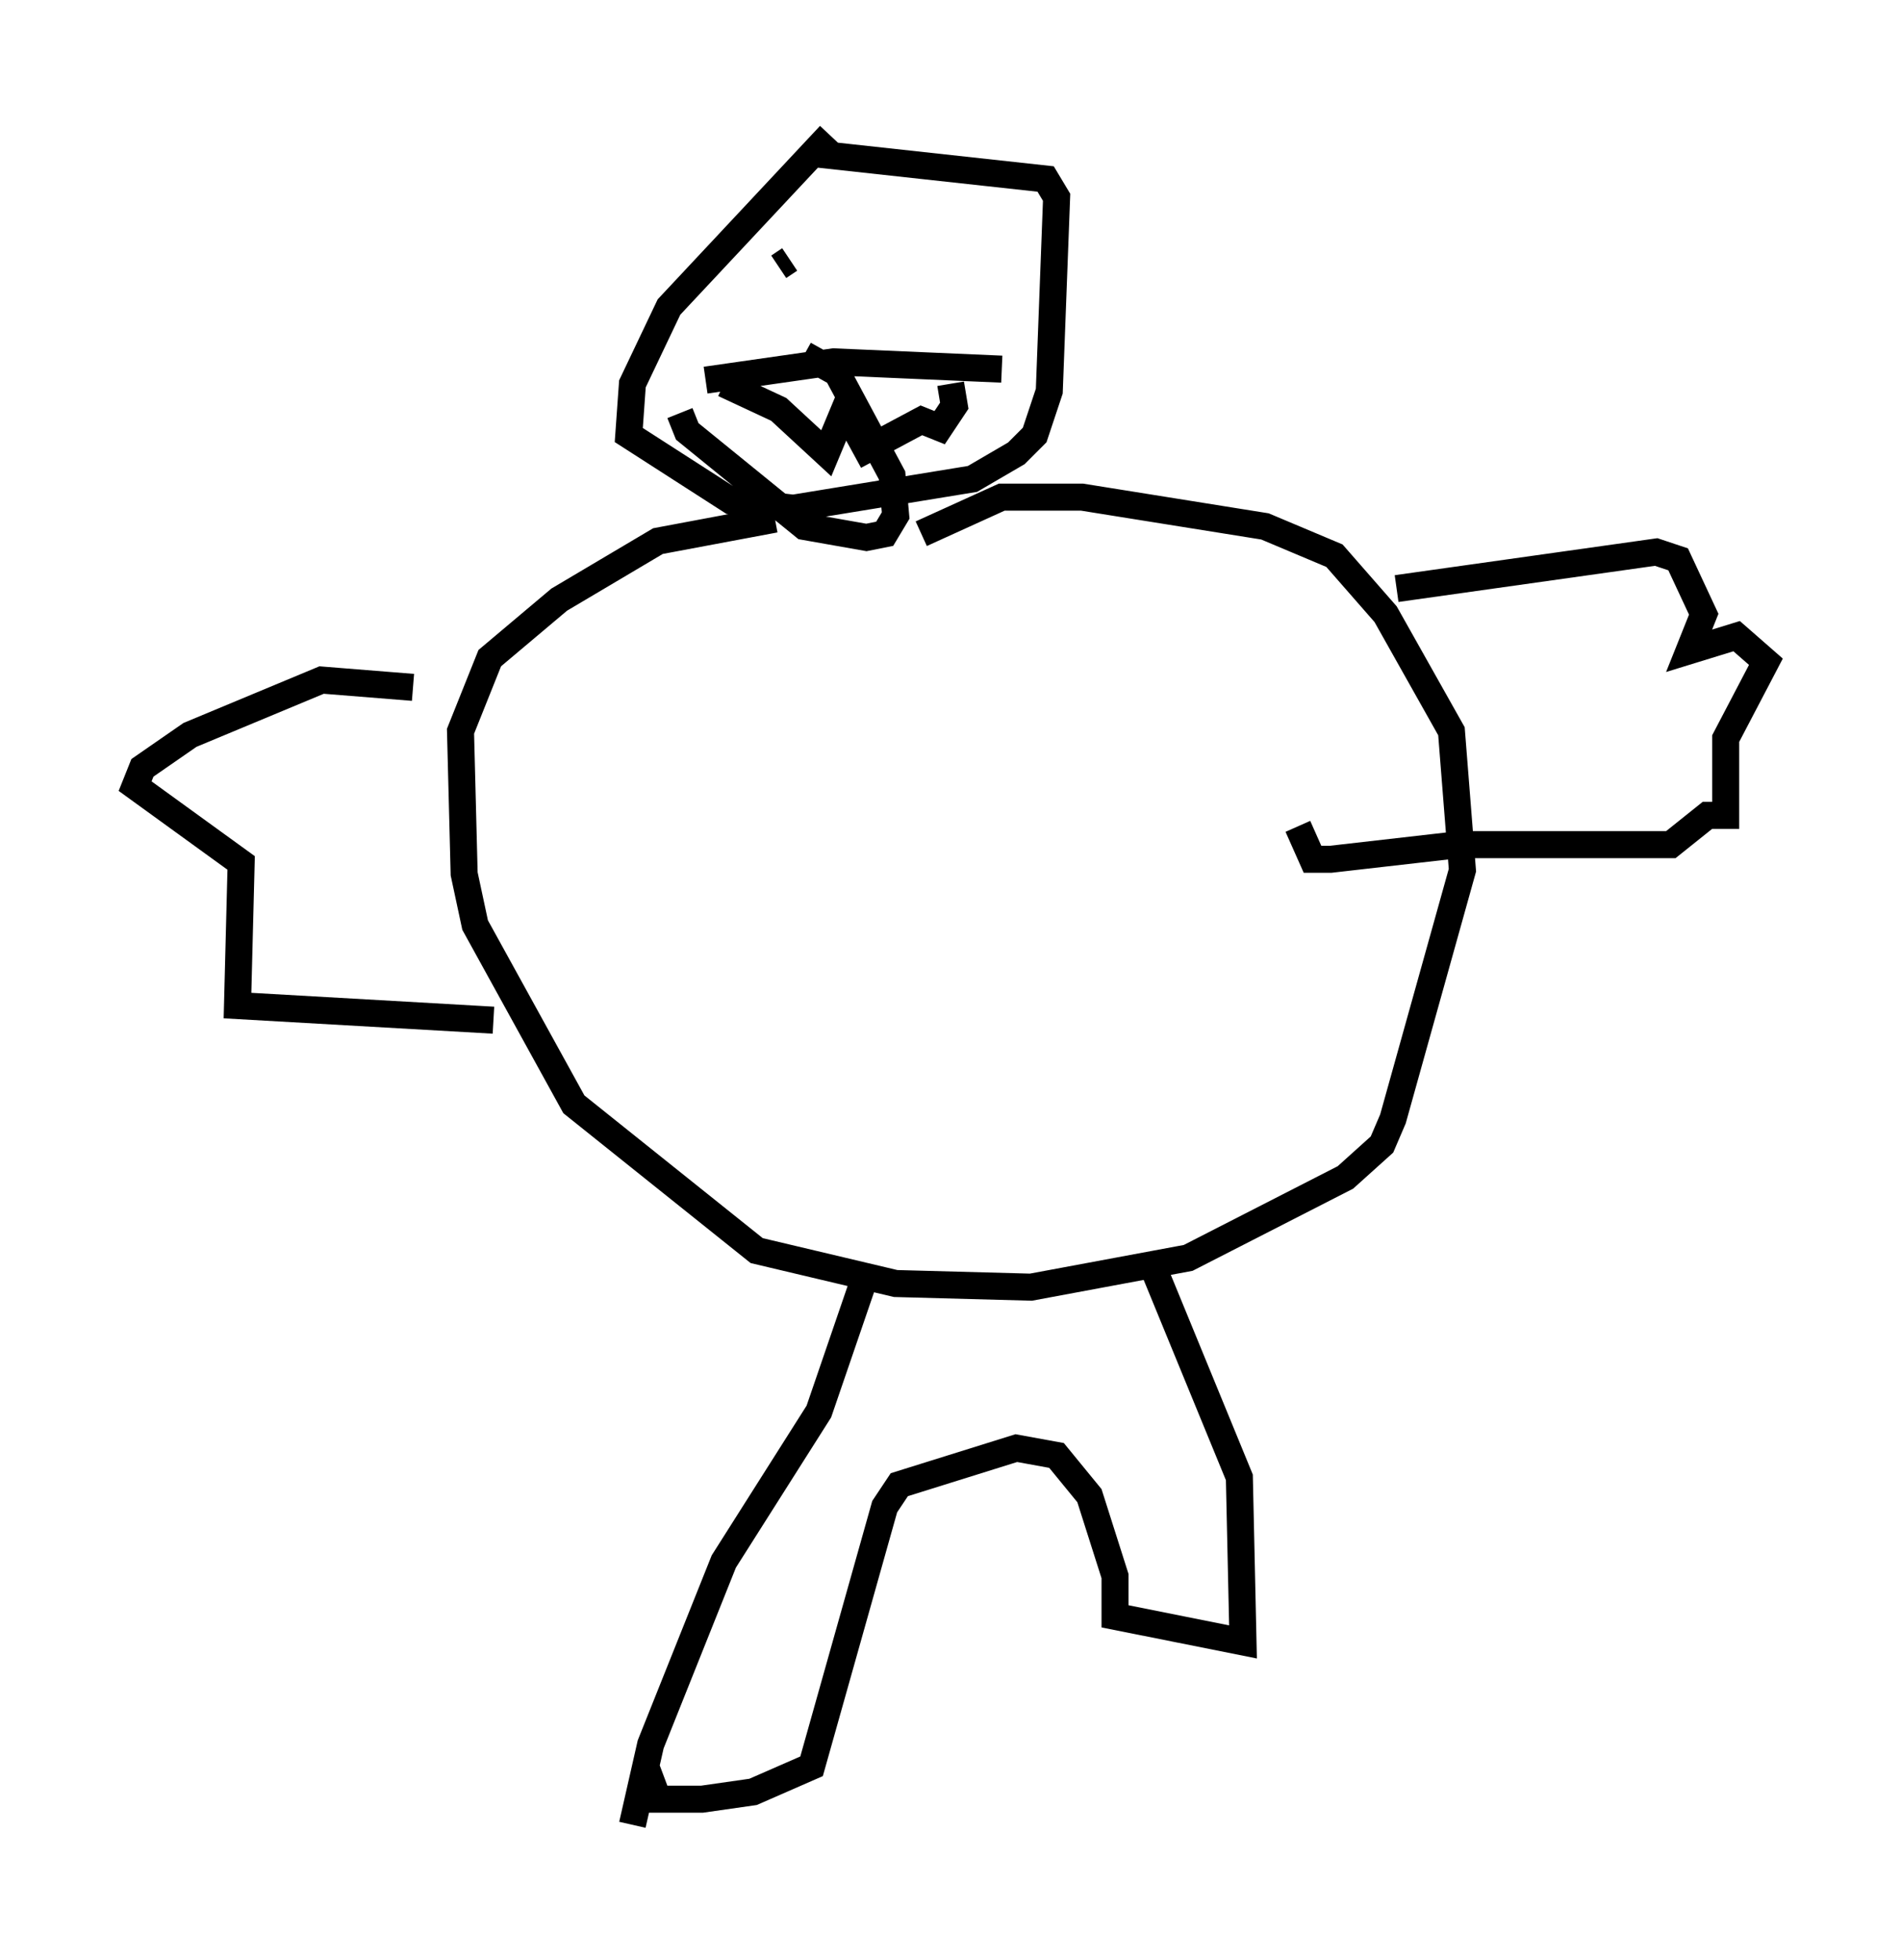 <?xml version="1.0" encoding="utf-8" ?>
<svg baseProfile="full" height="72.516" version="1.1" width="70.351" xmlns="http://www.w3.org/2000/svg" xmlns:ev="http://www.w3.org/2001/xml-events" xmlns:xlink="http://www.w3.org/1999/xlink"><defs /><rect fill="white" height="72.516" width="70.351" x="0" y="0" /><path d="M26.109, 13.254 m-0.947, 2.03 l0.271, 0.677 4.33, 3.518 l2.3, 0.406 0.677, -0.135 l0.406, -0.677 -0.135, -1.488 l-2.03, -3.789 -1.218, -0.677 m-1.083, 6.089 l-4.33, 0.812 -3.654, 2.165 l-2.571, 2.165 -1.083, 2.706 l0.135, 5.277 0.406, 1.894 l3.654, 6.631 6.766, 5.413 l5.142, 1.218 5.007, 0.135 l5.819, -1.083 5.819, -2.977 l1.353, -1.218 0.406, -0.947 l2.571, -9.202 -0.406, -5.142 l-2.436, -4.33 -1.894, -2.165 l-2.571, -1.083 -6.766, -1.083 l-2.977, 0.0 -2.977, 1.353 m17.591, 2.03 l9.607, -1.353 0.812, 0.271 l0.947, 2.03 -0.541, 1.353 l1.759, -0.541 1.083, 0.947 l-1.488, 2.842 0.0, 2.842 l-0.677, 0.0 -1.353, 1.083 l-7.848, 0.0 -4.736, 0.541 l-0.677, 0.0 -0.541, -1.218 m-32.747, -5.142 l-3.383, -0.271 -4.871, 2.03 l-1.759, 1.218 -0.271, 0.677 l3.924, 2.842 -0.135, 5.277 l9.472, 0.541 m13.667, 9.743 l-1.624, 4.736 -3.518, 5.548 l-2.706, 6.766 -0.677, 2.977 m19.35, -20.433 l3.112, 7.578 0.135, 6.089 l-4.736, -0.947 0.0, -1.488 l-0.947, -2.977 -1.218, -1.488 l-1.488, -0.271 -4.33, 1.353 l-0.541, 0.812 -2.706, 9.607 l-2.165, 0.947 -1.894, 0.271 l-1.624, 0.0 -0.406, -1.083 m6.766, -60.486 l-5.954, 6.36 -1.353, 2.842 l-0.135, 1.894 3.789, 2.436 l2.3, 0.271 6.631, -1.083 l1.624, -0.947 0.677, -0.677 l0.541, -1.624 0.271, -7.172 l-0.406, -0.677 -8.66, -0.947 m-1.218, 4.195 l0.406, -0.271 m2.977, 0.0 l0.0, 0.0 m-6.089, 4.465 l4.736, -0.677 6.225, 0.271 m-10.284, 0.541 l2.03, 0.947 1.759, 1.624 l0.677, -1.624 0.812, 1.488 l2.03, -1.083 0.677, 0.271 l0.541, -0.812 -0.135, -0.812 m-0.271, -4.195 l0.0, 0.0 " fill="none" stroke="black" stroke-width="1" /></svg>